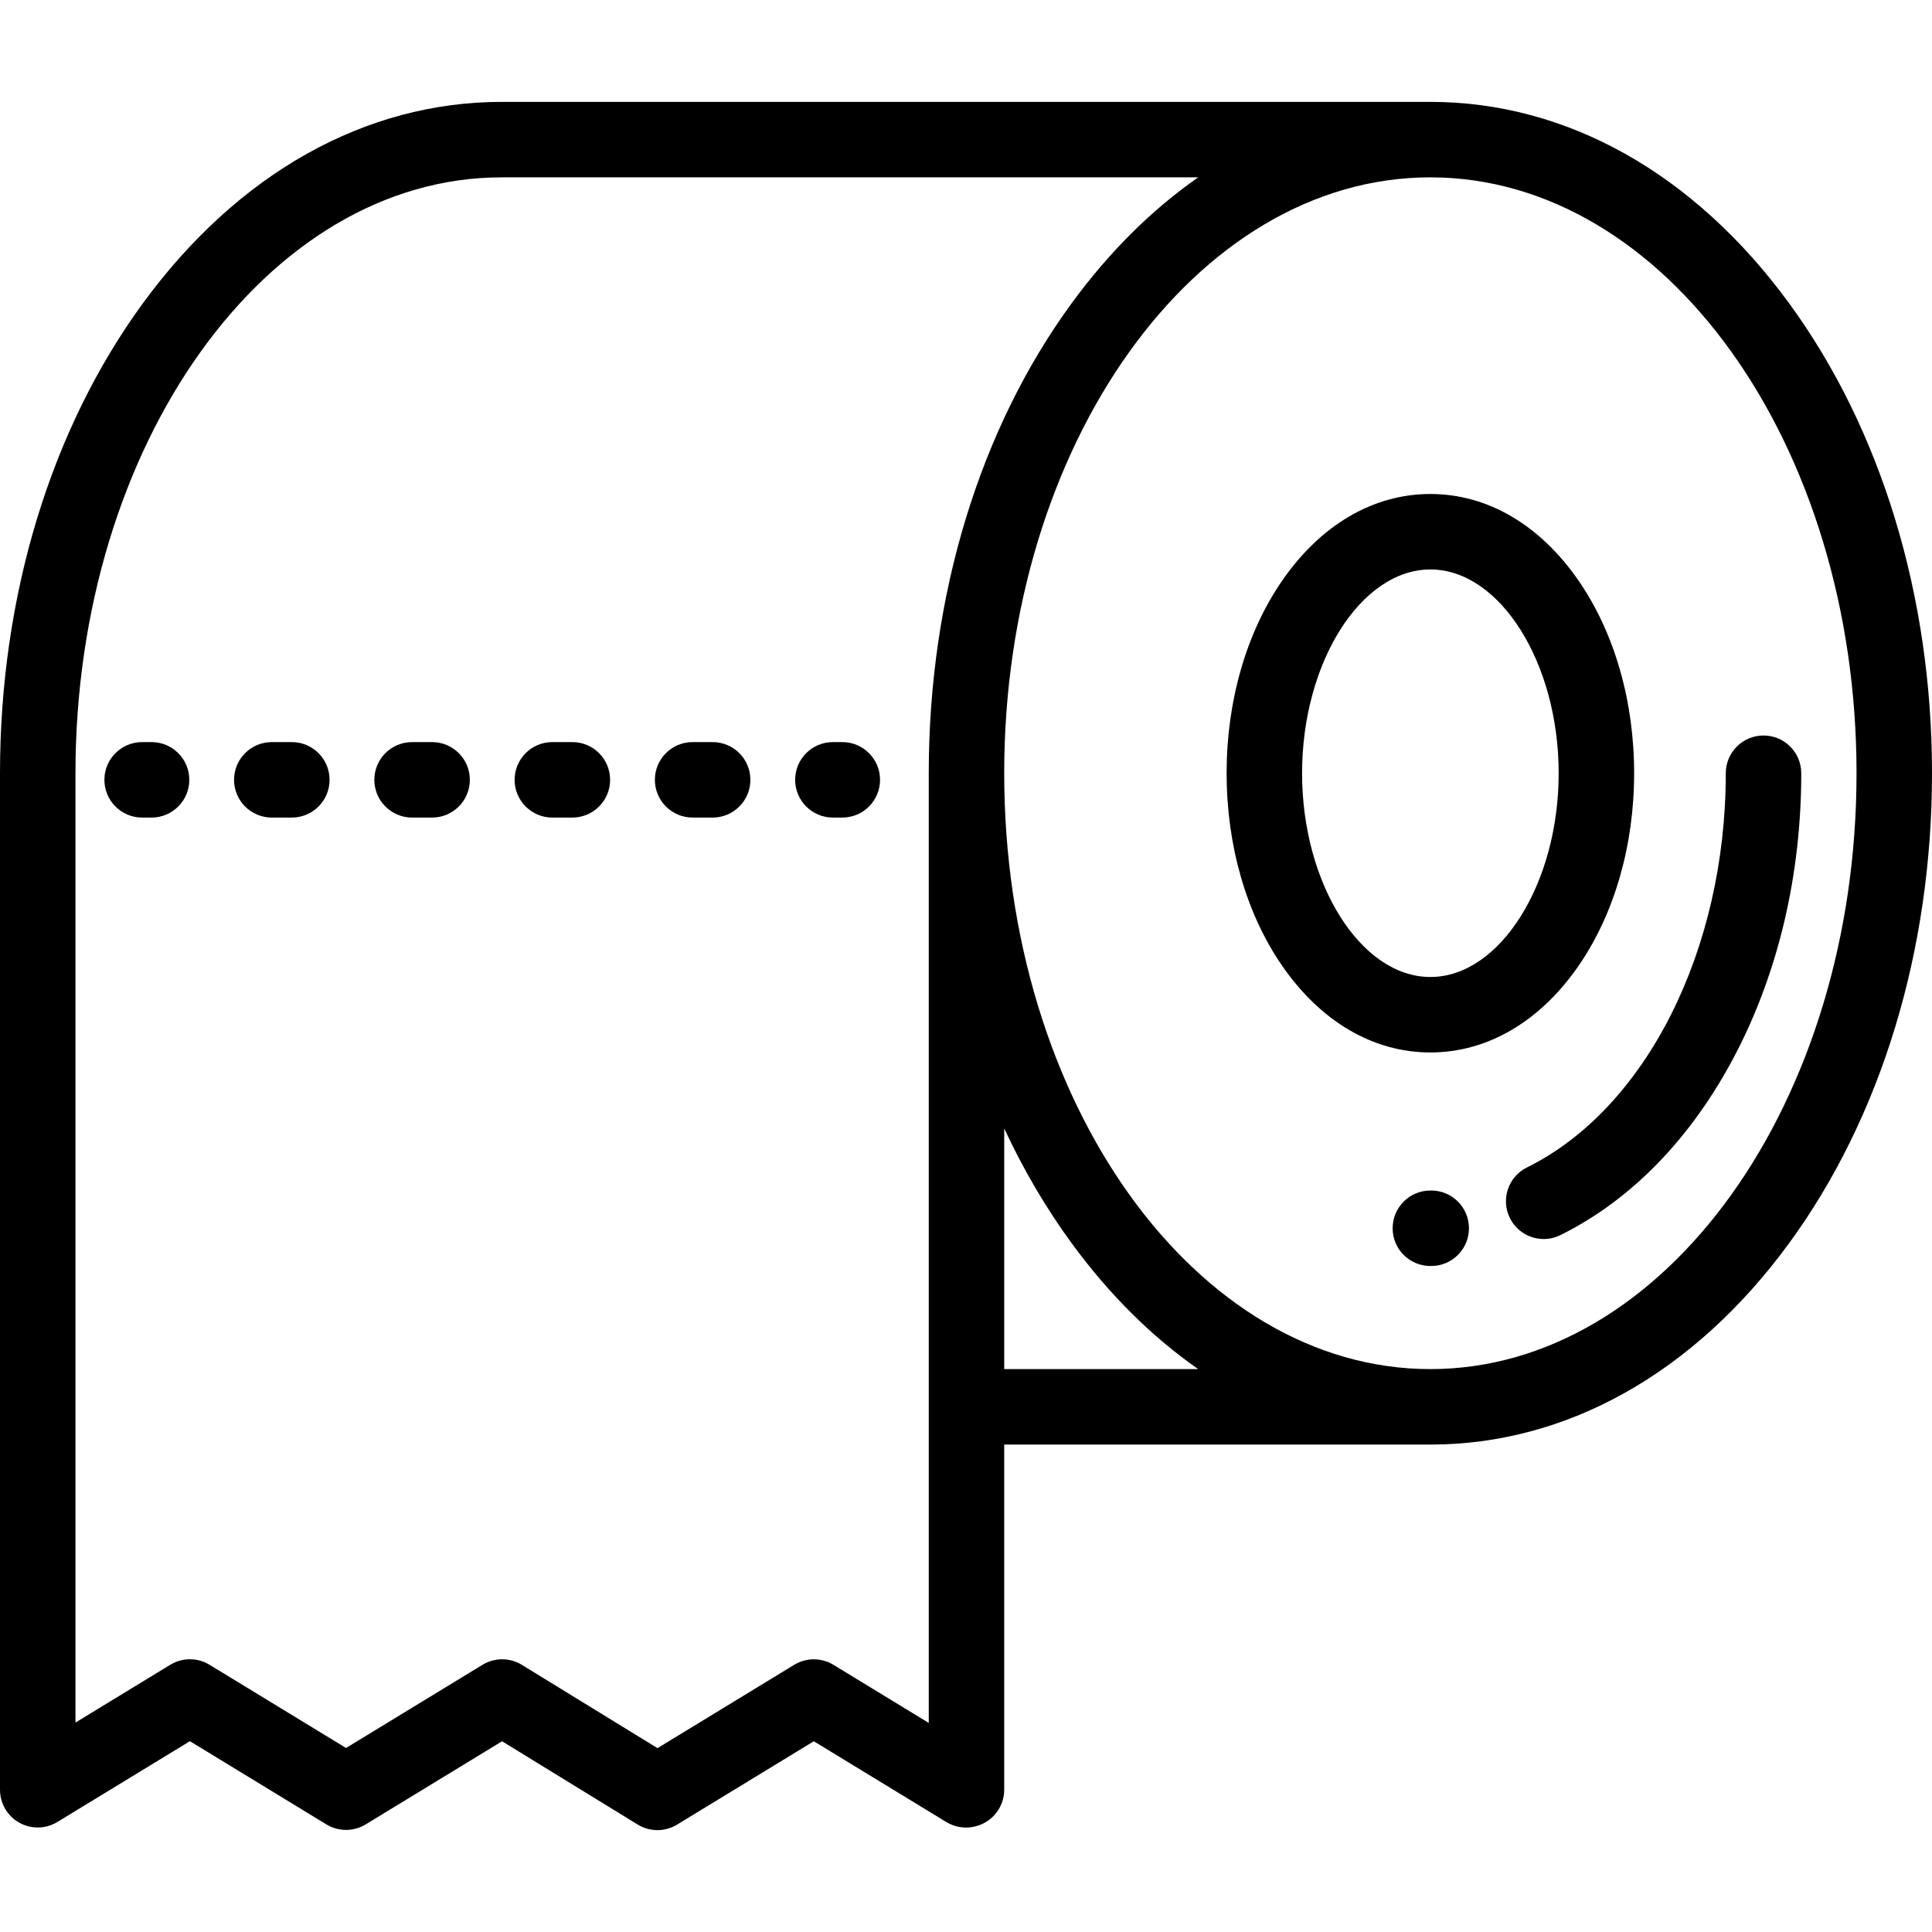 <?xml version="1.0" encoding="iso-8859-1"?>
<!-- Generator: Adobe Illustrator 19.0.0, SVG Export Plug-In . SVG Version: 6.00 Build 0)  -->
<svg version="1.1" id="Capa_1" xmlns="http://www.w3.org/2000/svg" xmlns:xlink="http://www.w3.org/1999/xlink" x="0px" y="0px"
	 viewBox="0 0 512 512" style="enable-background:new 0 0 512 512;" xml:space="preserve">
<g>
	<g>
		<path d="M418.417,153.992c-10.232-14.883-24.208-23.08-39.354-23.08s-29.121,8.197-39.354,23.08
			c-9.444,13.738-14.646,31.822-14.646,50.92c0,19.098,5.202,37.182,14.646,50.92c10.232,14.883,24.208,23.08,39.354,23.08
			s29.122-8.196,39.354-23.08c9.444-13.738,14.646-31.822,14.646-50.92C433.063,185.815,427.861,167.73,418.417,153.992z
			 M379.063,258.914c-18.43,0-34-24.729-34-54s15.57-54,34-54s34,24.729,34,54S397.493,258.914,379.063,258.914z"/>
	</g>
</g>
<g>
	<g>
		<path d="M223.222,196.662h-2.5c-5.522,0-10,4.477-10,10c0,5.523,4.478,10,10,10h2.5c5.522,0,10-4.477,10-10
			C233.222,201.14,228.744,196.662,223.222,196.662z"/>
	</g>
</g>
<g>
	<g>
		<path d="M114.513,196.662h-5.31c-5.522,0-10,4.477-10,10c0,5.523,4.478,10,10,10h5.31c5.522,0,10-4.477,10-10
			C124.513,201.14,120.035,196.662,114.513,196.662z"/>
	</g>
</g>
<g>
	<g>
		<path d="M77.34,196.662h-5.311c-5.522,0-10,4.477-10,10c0,5.523,4.478,10,10,10h5.311c5.522,0,10-4.477,10-10
			C87.34,201.14,82.862,196.662,77.34,196.662z"/>
	</g>
</g>
<g>
	<g>
		<path d="M188.859,196.662h-5.311c-5.522,0-10,4.477-10,10c0,5.523,4.478,10,10,10h5.311c5.522,0,10-4.477,10-10
			C198.859,201.14,194.382,196.662,188.859,196.662z"/>
	</g>
</g>
<g>
	<g>
		<path d="M151.687,196.662h-5.311c-5.522,0-10,4.477-10,10c0,5.523,4.478,10,10,10h5.311c5.522,0,10-4.477,10-10
			C161.687,201.14,157.209,196.662,151.687,196.662z"/>
	</g>
</g>
<g>
	<g>
		<path d="M40.167,196.662h-2.5c-5.522,0-10,4.477-10,10c0,5.523,4.478,10,10,10h2.5c5.522,0,10-4.477,10-10
			C50.167,201.14,45.689,196.662,40.167,196.662z"/>
	</g>
</g>
<g>
	<g>
		<path d="M379.292,315.5c-0.021,0-0.044,0-0.065,0h-0.163c-5.522,0-10,4.477-10,10s4.478,10,10,10h0.292
			c5.522-0.036,9.971-4.542,9.936-10.064C389.256,319.933,384.785,315.5,379.292,315.5z"/>
	</g>
</g>
<g>
	<g>
		<path d="M467.351,194.914c-5.522,0-10,4.477-10,10c0,46.919-21.174,88.901-52.688,104.467c-4.951,2.446-6.983,8.442-4.537,13.395
			c1.742,3.528,5.288,5.574,8.974,5.574c1.487,0,2.997-0.333,4.421-1.037c18.813-9.292,34.825-25.81,46.305-47.768
			c11.466-21.932,17.526-47.738,17.526-74.63C477.351,199.391,472.873,194.914,467.351,194.914z"/>
	</g>
</g>
<g>
	<g>
		<path d="M474.062,80.273C448.909,45.919,415.172,27,379.063,27h-5.829H132.937c-36.108,0-69.846,18.919-94.998,53.273
			C13.474,113.689,0,157.953,0,204.914v269.391c0,3.615,1.951,6.949,5.104,8.719c3.151,1.77,7.013,1.702,10.102-0.181l35.12-21.408
			l36.171,22.052c3.197,1.948,7.213,1.948,10.41,0l36.146-22.034l35.94,22.069c1.604,0.986,3.418,1.479,5.232,1.479
			c1.803,0,3.606-0.487,5.205-1.461l36.24-22.091l35.125,21.415c2.413,1.47,5.336,1.852,8.045,1.05l0.127-0.038
			c4.247-1.258,7.16-5.159,7.16-9.588v-91.459h112.937c36.108,0,69.846-18.919,94.998-53.273
			C498.526,296.138,512,251.872,512,204.914S498.526,113.689,474.062,80.273z M246.128,204.912v251.68h-0.001l-25.252-15.395
			c-3.195-1.949-7.213-1.949-10.41,0l-36.221,22.079l-35.94-22.069c-1.604-0.986-3.418-1.479-5.232-1.479
			c-1.803,0-3.606,0.487-5.205,1.461l-36.165,22.045l-36.172-22.05c-3.195-1.948-7.213-1.948-10.41,0L20,456.497V204.914
			C20,117.839,70.663,47,132.937,47h184.574h0.021c-12.239,8.541-23.525,19.696-33.466,33.273
			C259.601,113.688,246.128,157.953,246.128,204.912z M266.127,362.826v-63.777c5.078,10.901,11.075,21.13,17.938,30.504
			c9.941,13.577,21.227,24.732,33.466,33.273H266.127z M379.063,362.826c-62.273,0-112.937-70.839-112.937-157.913
			S316.79,47,379.063,47S492,117.839,492,204.914S441.337,362.826,379.063,362.826z"/>
	</g>
</g>
<g>
</g>
<g>
</g>
<g>
</g>
<g>
</g>
<g>
</g>
<g>
</g>
<g>
</g>
<g>
</g>
<g>
</g>
<g>
</g>
<g>
</g>
<g>
</g>
<g>
</g>
<g>
</g>
<g>
</g>
</svg>
